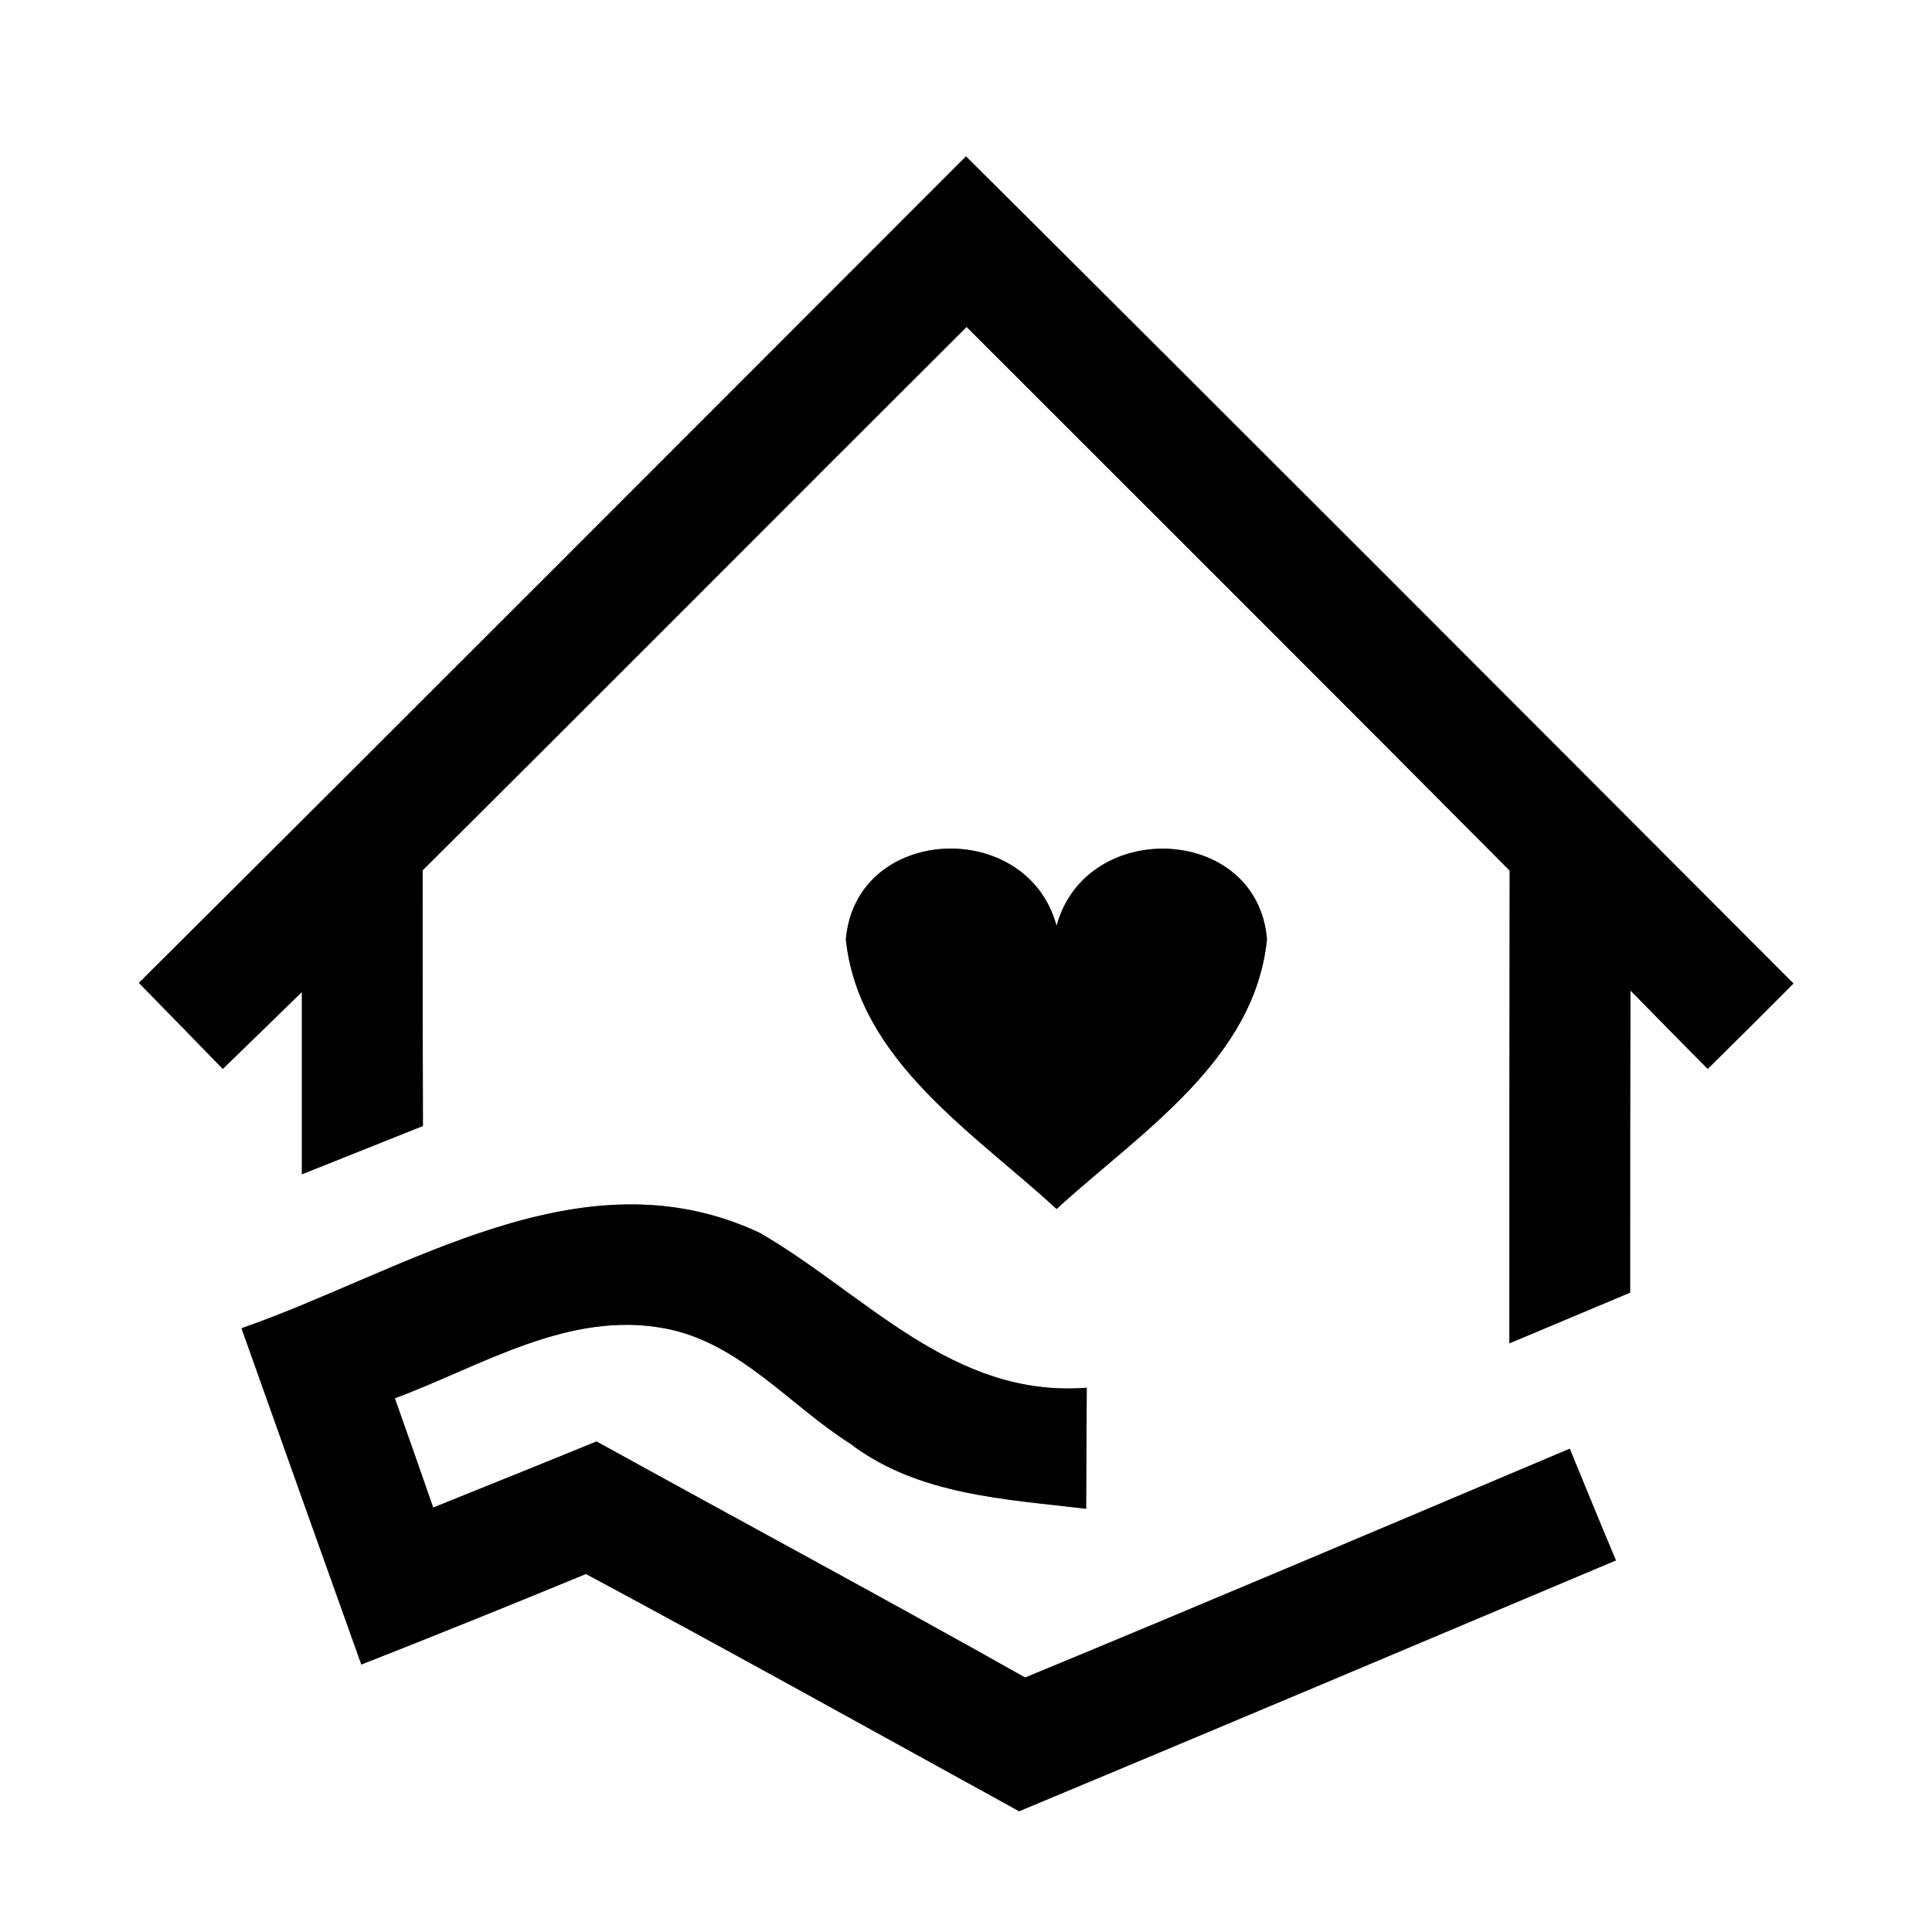 <?xml version="1.0" encoding="UTF-8" ?>
<!DOCTYPE svg PUBLIC "-//W3C//DTD SVG 1.1//EN" "http://www.w3.org/Graphics/SVG/1.1/DTD/svg11.dtd">
<svg width="64pt" height="64pt" viewBox="0 0 64 64" version="1.1" xmlns="http://www.w3.org/2000/svg">
<rect x="0" y="0" width="64" height="64" fill="#808080" stroke="none"/>
<g id="#ffffffff">
<path fill="#ffffff" opacity="1.00" d=" M 0.00 0.00 L 64.00 0.00 L 64.00 64.00 L 0.00 64.00 L 0.00 0.00 M 4.60 32.56 C 5.53 33.51 6.46 34.46 7.38 35.41 C 8.26 34.56 9.13 33.71 10.00 32.86 C 10.00 34.88 10.00 36.89 10.00 38.90 C 11.34 38.37 12.67 37.83 14.01 37.30 C 14.00 34.48 14.00 31.65 14.00 28.83 C 20.02 22.85 26.00 16.83 32.02 10.83 C 38.02 16.83 44.03 22.82 50.01 28.84 C 50.00 34.06 50.00 39.28 50.00 44.50 C 51.33 43.94 52.67 43.38 54.00 42.82 C 54.00 39.48 54.00 36.15 54.01 32.81 C 54.86 33.68 55.72 34.55 56.57 35.41 C 57.52 34.47 58.47 33.53 59.41 32.58 C 50.29 23.44 41.16 14.29 32.00 5.18 C 22.87 14.31 13.76 23.45 4.60 32.56 M 28.02 31.12 C 28.44 35.13 32.27 37.53 35.00 40.05 C 37.74 37.54 41.57 35.13 41.97 31.11 C 41.65 27.31 35.97 27.08 35.00 30.67 C 34.03 27.07 28.35 27.31 28.02 31.12 M 8.00 44.00 C 9.32 47.71 10.64 51.43 11.97 55.14 C 14.46 54.16 16.94 53.16 19.41 52.14 C 24.22 54.72 28.98 57.37 33.76 60.00 C 40.35 57.25 46.94 54.47 53.53 51.69 C 53.01 50.46 52.51 49.23 52.00 47.99 C 45.99 50.53 39.99 53.08 33.96 55.57 C 29.25 52.92 24.49 50.36 19.76 47.75 C 17.96 48.49 16.15 49.21 14.35 49.94 C 13.93 48.73 13.51 47.53 13.08 46.32 C 15.96 45.25 18.85 43.39 22.05 44.01 C 24.50 44.48 26.14 46.54 28.16 47.82 C 30.40 49.53 33.30 49.66 35.98 49.98 C 35.99 48.64 35.99 47.31 36.00 45.97 C 31.55 46.32 28.66 42.86 25.17 40.84 C 19.27 38.07 13.46 42.10 8.00 44.00 Z" />
</g>
<g id="#000000ff">
<path fill="#000000" opacity="1.00" d=" M 4.60 32.56 C 13.76 23.45 22.87 14.31 32.00 5.18 C 41.16 14.29 50.29 23.44 59.41 32.58 C 58.47 33.53 57.52 34.47 56.57 35.41 C 55.72 34.55 54.86 33.68 54.01 32.81 C 54.00 36.15 54.00 39.48 54.00 42.82 C 52.67 43.38 51.33 43.94 50.00 44.50 C 50.00 39.28 50.00 34.06 50.01 28.84 C 44.03 22.82 38.02 16.83 32.02 10.83 C 26.00 16.83 20.02 22.85 14.00 28.83 C 14.00 31.65 14.00 34.48 14.01 37.30 C 12.67 37.83 11.34 38.37 10.00 38.90 C 10.00 36.89 10.00 34.88 10.00 32.86 C 9.13 33.71 8.26 34.56 7.38 35.41 C 6.46 34.46 5.53 33.51 4.60 32.56 Z" />
<path fill="#000000" opacity="1.00" d=" M 28.02 31.12 C 28.35 27.31 34.03 27.07 35.00 30.67 C 35.97 27.08 41.65 27.31 41.97 31.11 C 41.57 35.13 37.74 37.54 35.00 40.05 C 32.27 37.53 28.44 35.13 28.02 31.12 Z" />
<path fill="#000000" opacity="1.00" d=" M 8.00 44.00 C 13.46 42.10 19.27 38.07 25.17 40.84 C 28.66 42.86 31.55 46.32 36.00 45.97 C 35.99 47.31 35.99 48.64 35.98 49.98 C 33.30 49.66 30.40 49.53 28.16 47.82 C 26.14 46.54 24.50 44.48 22.05 44.01 C 18.85 43.39 15.96 45.25 13.08 46.32 C 13.51 47.53 13.93 48.73 14.35 49.94 C 16.15 49.21 17.96 48.49 19.76 47.75 C 24.49 50.36 29.25 52.92 33.96 55.57 C 39.99 53.08 45.99 50.53 52.00 47.99 C 52.51 49.23 53.01 50.46 53.53 51.69 C 46.94 54.47 40.35 57.25 33.76 60.00 C 28.98 57.37 24.22 54.72 19.41 52.14 C 16.94 53.16 14.46 54.16 11.97 55.14 C 10.64 51.43 9.32 47.71 8.00 44.00 Z" />
</g>
</svg>
